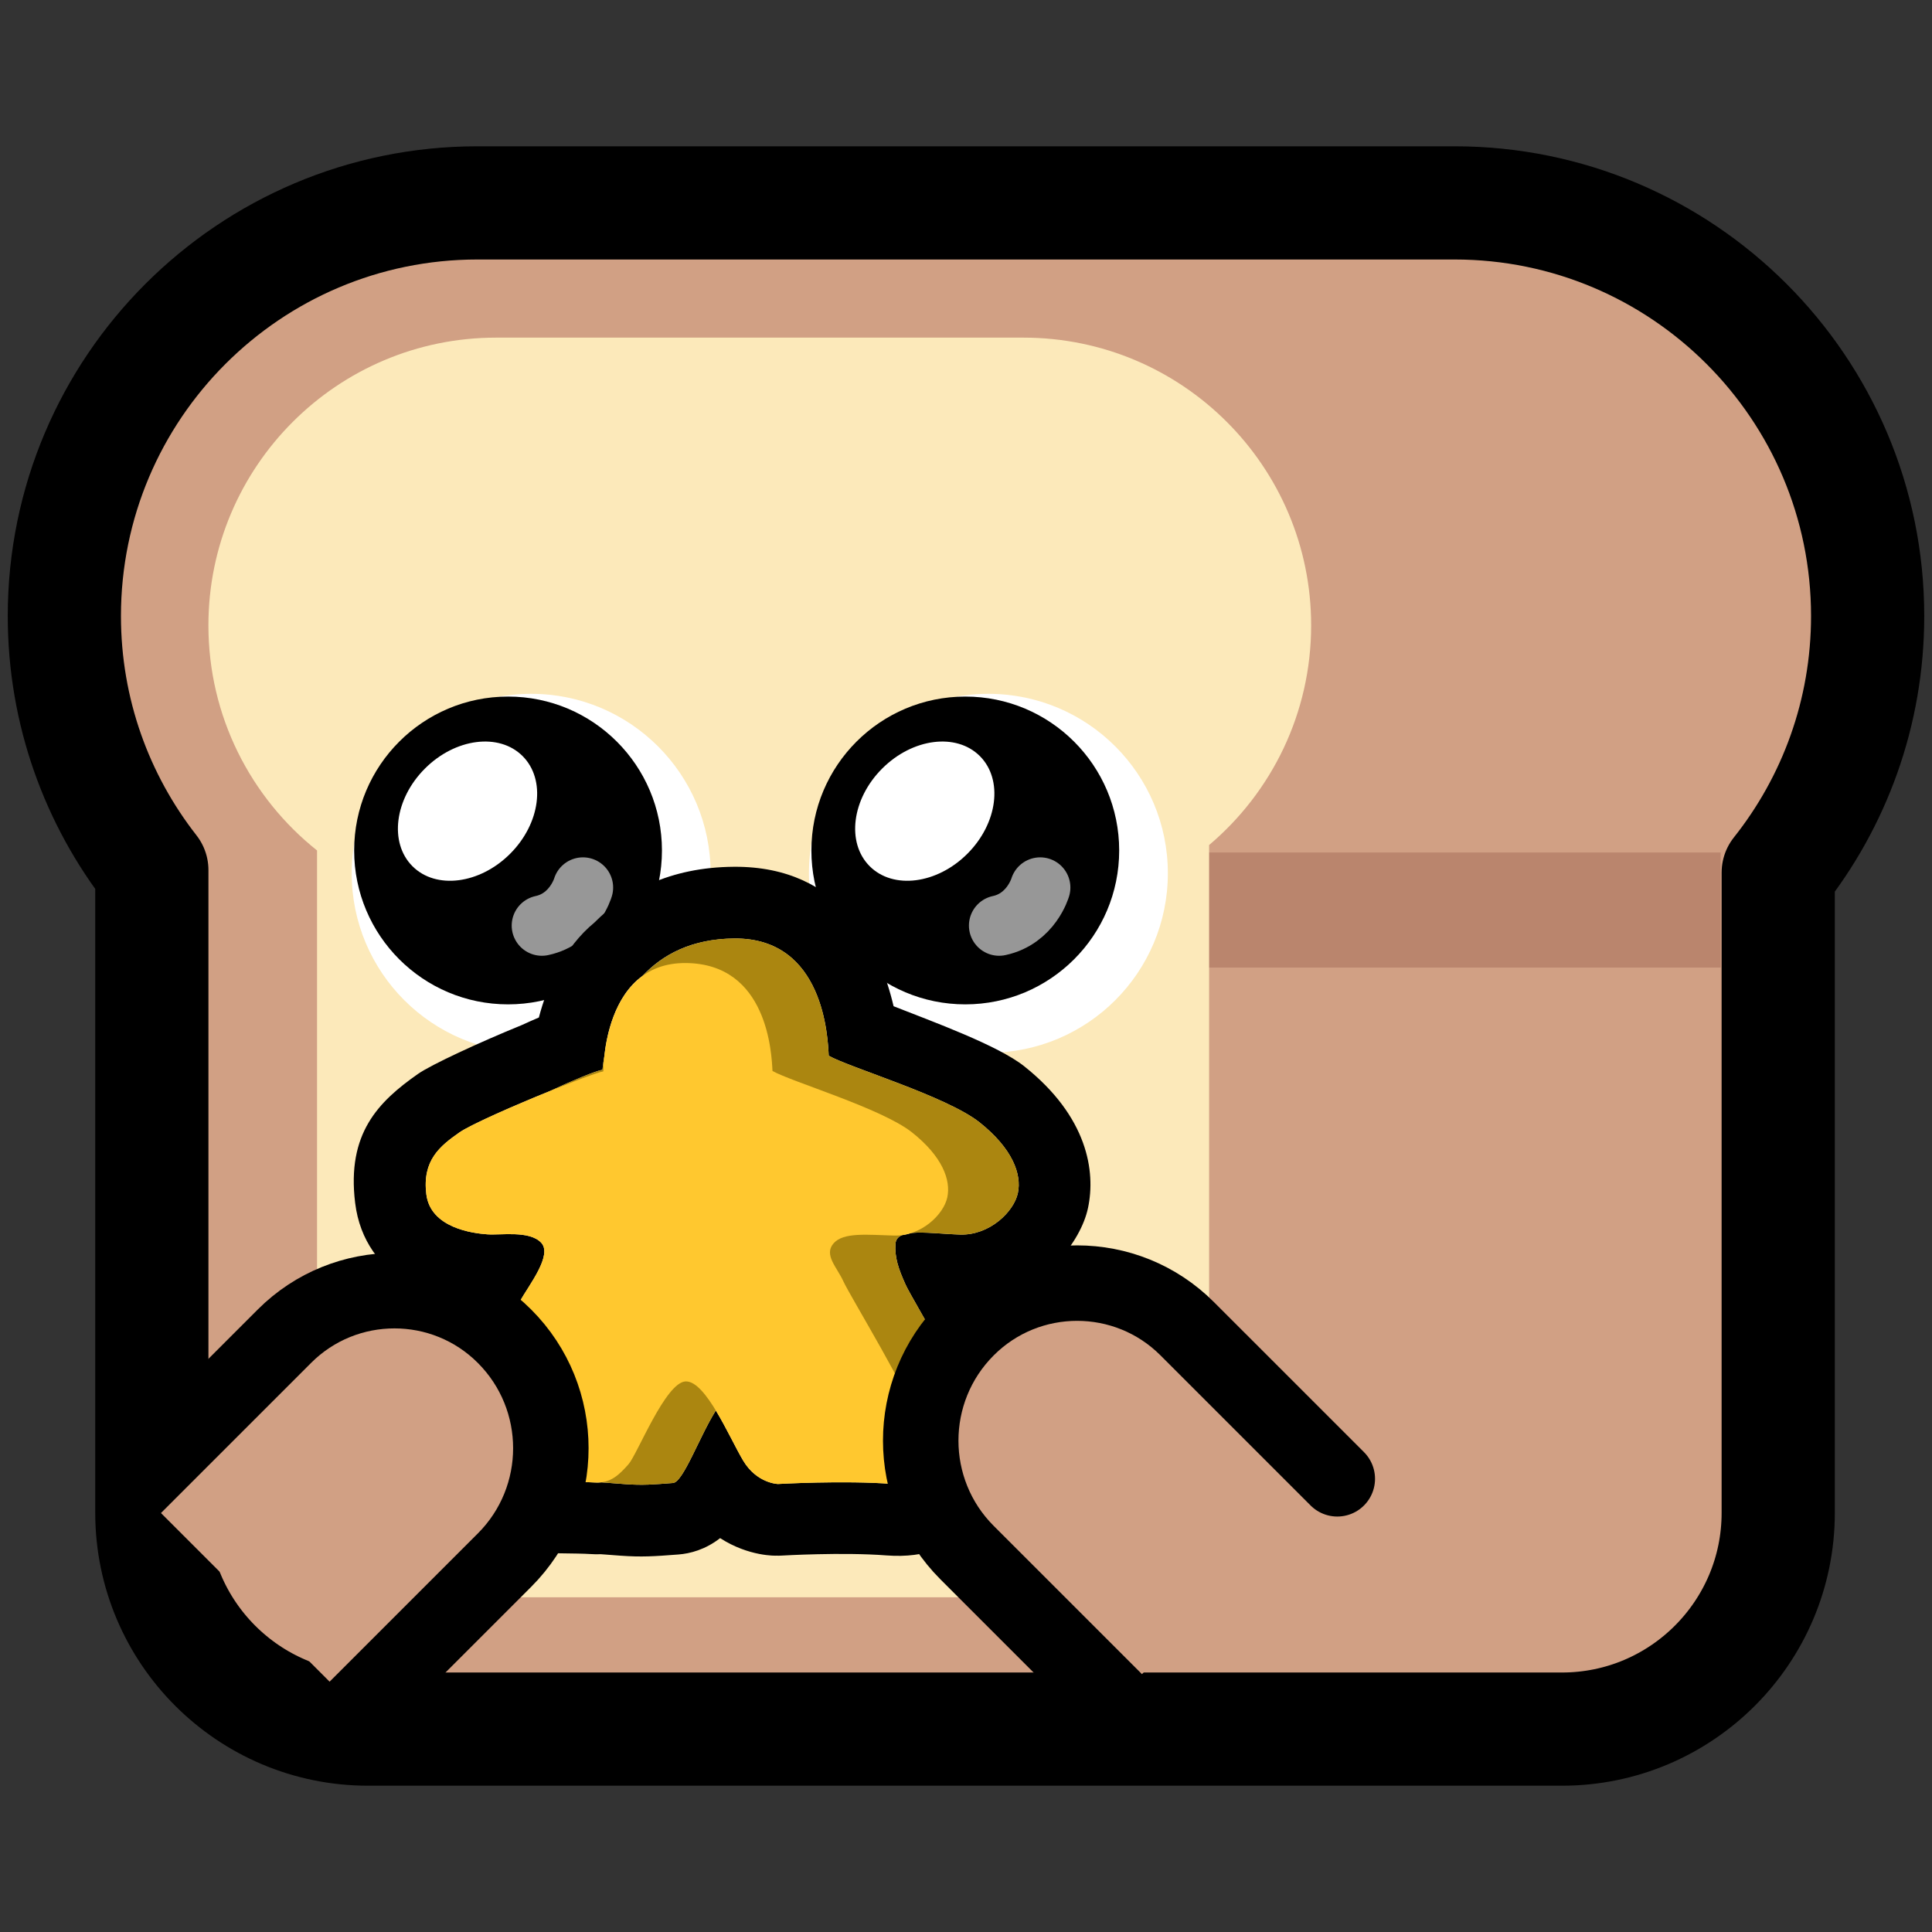 <?xml version="1.0" encoding="UTF-8" standalone="no"?>
<!DOCTYPE svg PUBLIC "-//W3C//DTD SVG 1.1//EN" "http://www.w3.org/Graphics/SVG/1.1/DTD/svg11.dtd">
<svg width="100%" height="100%" viewBox="0 0 256 256" version="1.1" xmlns="http://www.w3.org/2000/svg" xmlns:xlink="http://www.w3.org/1999/xlink" xml:space="preserve" xmlns:serif="http://www.serif.com/" style="fill-rule:evenodd;clip-rule:evenodd;stroke-linecap:round;stroke-linejoin:round;stroke-miterlimit:1.5;">
    <rect x="0" y="0" width="256" height="256" fill="#333333" stroke="none"/>
    <rect id="neobread_meeple" x="0" y="0" width="256" height="256" style="fill:none;"/>
    <path id="Crust" d="M192.734,26.885C222.946,26.885 247.473,51.413 247.473,81.624C247.473,94.467 243.041,106.282 235.623,115.623L235.623,200.464C235.623,216.277 222.785,229.115 206.972,229.115L48.771,229.115C32.958,229.115 20.12,216.277 20.12,200.464L20.12,115.297C12.857,106.008 8.527,94.318 8.527,81.624C8.527,51.413 33.054,26.885 63.266,26.885L192.734,26.885Z" style="fill:rgb(209,160,132);stroke:black;stroke-width:15px;"/>
    <rect id="Shadow" x="122.332" y="112.959" width="105.66" height="15.248" style="fill:rgb(186,133,109);"/>
    <path id="Slice" d="M42.009,112.691C33.24,105.704 27.616,94.934 27.616,82.861C27.616,61.82 44.698,44.738 65.738,44.738L135.611,44.738C156.652,44.738 173.734,61.82 173.734,82.861C173.734,94.528 168.481,104.979 160.213,111.974L160.213,196.732C160.213,204.964 153.53,211.647 145.299,211.647L56.924,211.647C48.692,211.647 42.009,204.964 42.009,196.732L42.009,112.691Z" style="fill:rgb(252,233,186);"/>
    <g id="Eyes">
        <g id="Right-eye" serif:id="Right eye">
            <circle id="Eye-white" serif:id="Eye white" cx="130.968" cy="115.715" r="23.779" style="fill:white;"/>
            <circle id="Pupil" cx="127.906" cy="112.691" r="20.392"/>
            <path id="Eye-reflection-top" serif:id="Eye reflection top" d="M116.892,101.838C120.92,97.81 126.719,97.069 129.835,100.185C132.95,103.3 132.21,109.1 128.182,113.127C124.154,117.155 118.355,117.896 115.239,114.78C112.124,111.665 112.864,105.865 116.892,101.838Z" style="fill:white;"/>
            <path id="Eye-reflection-bottom" serif:id="Eye reflection bottom" d="M137.831,117.603C137.831,117.603 136.632,121.739 132.389,122.644" style="fill:none;stroke:rgb(151,151,151);stroke-width:8px;"/>
        </g>
        <g id="Left-eye" serif:id="Left eye">
            <circle id="Eye-white1" serif:id="Eye white" cx="70.382" cy="115.715" r="23.779" style="fill:white;"/>
            <circle id="Pupil1" serif:id="Pupil" cx="67.32" cy="112.691" r="20.392"/>
            <path id="Eye-reflection-top1" serif:id="Eye reflection top" d="M56.306,101.838C60.333,97.81 66.133,97.069 69.248,100.185C72.364,103.3 71.623,109.1 67.595,113.127C63.568,117.155 57.768,117.896 54.653,114.78C51.537,111.665 52.278,105.865 56.306,101.838Z" style="fill:white;"/>
            <path id="Eye-reflection-bottom1" serif:id="Eye reflection bottom" d="M77.244,117.603C77.244,117.603 76.045,121.739 71.803,122.644" style="fill:none;stroke:rgb(151,151,151);stroke-width:8px;"/>
        </g>
    </g>
    <g id="Meeple">
        <path id="Outline" d="M71.404,134.824C72.501,130.609 74.732,125.552 78.775,122.233C82.839,118.149 88.684,114.909 97.262,114.853C111.627,114.758 116.658,125.842 118.404,133.33C123.674,135.407 132.223,138.514 135.706,141.28C144.139,147.979 145.192,155.23 144.167,160.058C143.188,164.667 138.388,170.451 131.942,172.407C135.094,178.142 139.391,186.064 139.923,188.659C140.705,192.473 139.837,195.913 137.597,198.865C135.333,201.848 130.542,204.7 124.039,205.343C122.33,205.958 120.182,206.31 117.453,206.1C111.607,205.65 103.628,206.121 103.628,206.121C103.371,206.136 103.114,206.14 102.857,206.134C102.857,206.134 99.245,206.283 95.423,203.809C93.452,205.345 91.419,205.862 89.893,205.978C86.608,206.228 85.052,206.337 82.221,206.136C81.734,206.102 80.798,206.031 79.627,205.941C79.144,205.958 78.644,205.95 78.126,205.914C76.862,205.824 71.637,205.793 67.866,205.775C65.74,206.291 63.547,206.356 61.93,205.963C61.165,205.777 60.443,205.524 59.768,205.204L59.763,205.202C57.492,204.621 54.86,203.507 53.054,201.503C50.719,198.91 48.357,194.753 51.111,187.698C52.739,183.527 56.071,176.605 58.394,171.998C56.934,171.556 55.415,170.942 54.047,170.1C50.441,167.881 47.678,164.441 47.059,159.392C45.929,150.169 50.145,145.975 55.391,142.296C57.107,141.093 63.551,138.103 69.094,135.846C69.876,135.486 70.652,135.144 71.404,134.824ZM63.559,196.267C64.002,197.117 65.373,196.743 66.462,196.269C70.387,196.286 77.282,196.33 78.795,196.437C79.106,196.459 79.398,196.451 79.671,196.418C81.139,196.53 82.325,196.62 82.892,196.66C85.21,196.824 86.483,196.71 89.172,196.505C90.535,196.402 92.683,190.339 94.853,186.9C96.247,189.198 97.535,191.965 98.471,193.533C100.285,196.57 103.083,196.637 103.083,196.637C103.083,196.637 111.797,196.136 118.182,196.628C119.848,196.756 120.923,196.493 121.59,195.977C127.276,195.881 131.27,193.75 130.617,190.568C129.876,186.957 120.907,172.254 119.984,170.198C119.062,168.143 118.52,166.617 118.661,164.776C118.702,164.236 119.016,163.885 119.524,163.663C119.953,163.606 120.37,163.508 120.771,163.376C122.492,163.2 124.996,163.526 127.254,163.587C131.11,163.69 134.344,160.581 134.874,158.084C135.404,155.587 134.159,152.184 129.797,148.719C125.435,145.254 112.516,141.44 109.811,139.888C109.688,137.534 109.195,124.274 97.325,124.353C91.606,124.39 87.748,126.536 85.149,129.307C81.389,132.022 80.345,137.313 80.056,140.116C79.876,141.126 79.834,141.748 79.834,141.748C78.94,141.894 75.989,143.119 72.889,144.558C68.067,146.513 62.342,149.025 60.846,150.074C58.294,151.864 55.939,153.749 56.489,158.237C57.039,162.724 62.676,163.422 64.558,163.555C66.439,163.689 70.122,163.025 71.692,164.646C73.262,166.268 70.156,170.192 68.87,172.449C67.585,174.707 62.142,185.564 59.961,191.152C57.988,196.207 62.651,196.296 63.559,196.267Z"/>
        <path id="Shading" d="M79.834,141.748C79.834,141.748 80.998,124.461 97.325,124.353C109.195,124.274 109.688,137.534 109.811,139.888C112.516,141.44 125.435,145.254 129.797,148.719C134.159,152.184 135.404,155.587 134.874,158.084C134.344,160.581 131.11,163.69 127.254,163.587C123.399,163.484 118.826,162.606 118.661,164.776C118.52,166.617 119.062,168.143 119.984,170.198C120.907,172.254 129.876,186.957 130.617,190.568C131.358,194.179 126.116,196.436 119.209,195.902C112.302,195.368 110.377,195.85 110.377,195.85C110.377,195.85 105.469,196.024 102.158,195.926C98.321,195.814 100.252,184.492 97.37,184.582C94.487,184.673 91.069,196.361 89.172,196.505C86.483,196.71 85.21,196.824 82.892,196.66C80.575,196.496 67.93,195.507 67.93,195.507C67.93,195.507 61.581,199.464 63.941,193.392C66.301,187.32 72.189,175.525 73.58,173.072C74.971,170.619 78.331,166.356 76.633,164.594C74.935,162.832 70.95,163.554 68.914,163.409C66.878,163.264 60.779,162.506 60.184,157.63C59.59,152.755 62.137,150.707 64.899,148.762C67.66,146.817 78.013,142.046 79.834,141.748Z" style="fill:rgb(171,134,16);"/>
        <path id="Front" d="M79.945,141.962C79.945,141.962 79.845,127.565 90.817,127.607C101.789,127.649 102.245,139.739 102.358,141.907C104.858,143.335 116.8,146.846 120.831,150.035C124.863,153.224 126.014,156.356 125.524,158.654C125.034,160.953 122.045,163.814 118.481,163.719C114.918,163.624 111.745,163.244 110.438,164.767C109.131,166.289 110.909,167.912 111.762,169.804C112.614,171.696 120.904,185.23 121.589,188.553C122.274,191.877 124.566,197.119 118.182,196.628C111.797,196.136 103.083,196.637 103.083,196.637C103.083,196.637 100.285,196.57 98.471,193.533C96.658,190.495 93.523,182.961 90.859,183.044C88.194,183.127 84.446,192.706 83.282,194.018C82.117,195.33 80.936,196.588 78.795,196.437C76.653,196.286 63.709,196.26 63.709,196.26C63.709,196.26 57.779,196.741 59.961,191.152C62.142,185.564 67.585,174.707 68.87,172.449C70.156,170.192 73.262,166.268 71.692,164.646C70.122,163.025 66.439,163.689 64.558,163.555C62.676,163.422 57.039,162.724 56.489,158.237C55.939,153.749 58.294,151.864 60.846,150.074C63.399,148.284 78.262,142.236 79.945,141.962Z" style="fill:rgb(255,200,47);"/>
    </g>
    <path id="Right-hand" serif:id="Right hand" d="M147.779,225.367L128.142,205.73C119.953,197.541 119.953,184.243 128.142,176.054C136.189,168.007 149.255,168.007 157.302,176.054L177.198,195.949" style="fill:rgb(209,160,132);stroke:black;stroke-width:10px;stroke-linecap:butt;"/>
    <path id="Left-hand" serif:id="Left hand" d="M47.21,226.367L66.847,206.73C75.037,198.541 75.037,185.243 66.847,177.054C58.8,169.007 45.734,169.007 37.687,177.054L17.792,196.949" style="fill:rgb(209,160,132);stroke:black;stroke-width:10px;stroke-linecap:butt;"/>
</svg>
